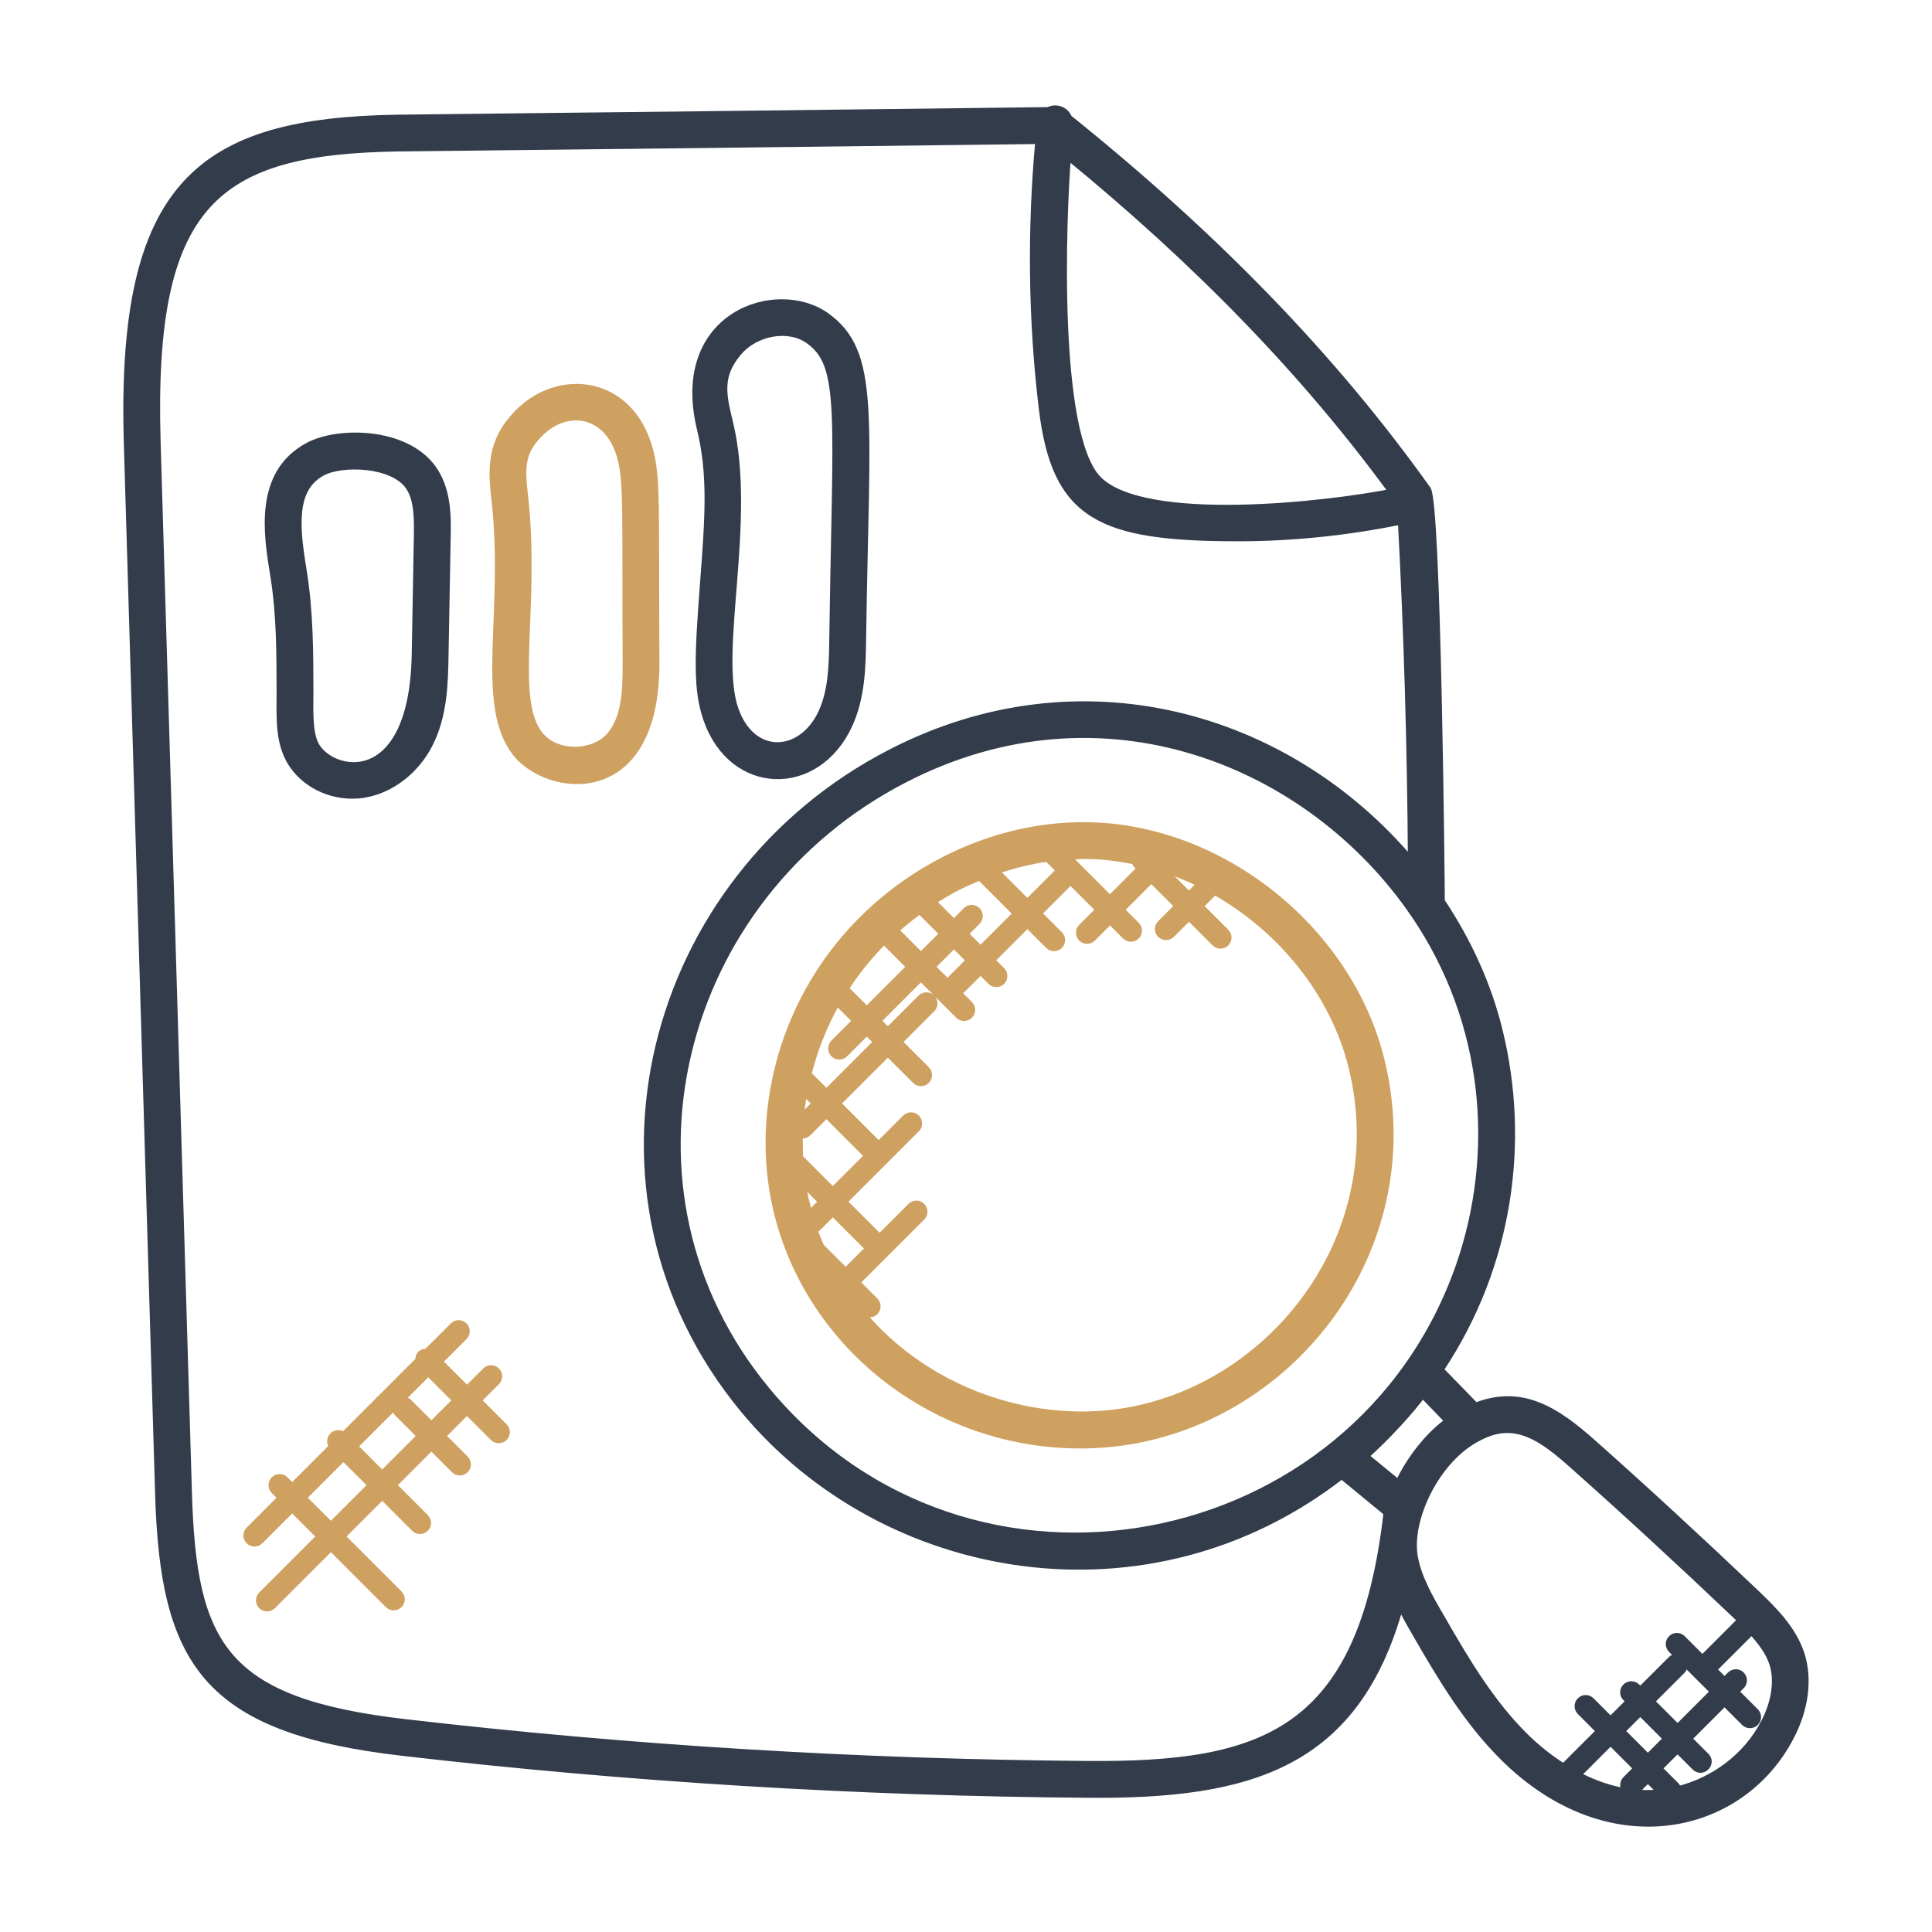 <svg width="512" height="512" viewBox="0 0 512 512" fill="none" xmlns="http://www.w3.org/2000/svg">
<path d="M74.294 183.653C74.294 189.378 73.93 195.375 76.373 200.502C79.329 206.701 86.156 210.665 93.347 210.665C94.371 210.665 95.403 210.587 96.434 210.417C103.533 209.268 110.158 204.164 113.726 197.12C117.574 189.549 117.737 181.07 117.869 173.584L118.435 142.212C118.528 136.976 118.66 129.8 114.603 124.168C107.466 114.254 89.678 114.013 81.788 118.225C68.205 125.448 70.842 141.584 72.611 152.444C74.287 162.754 74.287 172.901 74.294 183.653V183.653ZM85.419 125.075C90.663 122.29 103.99 122.709 108.304 128.706C110.662 131.98 110.77 136.696 110.677 142.072L110.111 173.436C109.436 210.3 87.281 205.366 83.386 197.167C81.726 193.683 82.06 187.617 82.06 183.645C82.052 173.064 82.052 162.118 80.237 151.017C78.328 139.349 77.405 129.342 85.419 125.075V125.075Z" fill="#333C4B" stroke="#333C4B" stroke-width="2"/>
<path d="M173.754 175.422C173.521 133.609 174.15 126.627 171.962 118.869C166.827 100.717 148.728 98.669 137.999 108.831C129.505 116.899 130.405 124.951 131.274 132.74C134.563 162.552 126.805 186.678 136.75 199.471C145.105 210.199 173.971 214.109 173.754 175.422ZM161.862 194.832C157.378 200.231 147.254 200.324 142.871 194.692C135.331 184.995 142.157 160.815 138.985 131.871C138.155 124.385 137.643 119.862 143.352 114.448C150.629 107.536 161.233 109.405 164.499 120.972C166.408 127.736 165.787 136.254 166.004 175.461C166.043 182.993 165.764 190.13 161.862 194.832Z" fill="#CFA160" stroke="#CFA160" stroke-width="2"/>
<path d="M186.539 154.252C185.018 174.096 184.677 182.792 187.376 190.549C194.141 210.013 216.475 210.37 224.9 192.101C228.298 184.731 228.422 176.578 228.53 169.371C229.368 109.684 232.378 93.409 218.849 83.79C205.816 74.527 178.339 83.479 185.716 113.757C188.641 125.836 187.85 137.053 186.539 154.252ZM195.514 93.417C200.176 87.847 208.966 86.303 214.357 90.12C223.736 96.784 221.618 109.203 220.773 169.27C220.672 176.012 220.571 182.978 217.856 188.858C212.542 200.37 199.308 201.201 194.707 188.005C189.386 172.684 199.564 137.961 193.249 111.934C191.519 104.82 190.262 99.677 195.514 93.417V93.417Z" fill="#333C4B" stroke="#333C4B" stroke-width="2"/>
<path d="M290.537 218.958C276.992 218.321 262.974 221.463 250.182 228.057C226.979 240.004 210.711 261.298 205.56 286.48C194.932 338.385 236.234 382.86 286.293 382.86C291.01 382.86 295.742 382.449 300.412 381.611C344.638 373.636 377.561 329.076 365.979 281.235C357.779 247.381 325.345 220.602 290.537 218.958ZM307.898 229.966C311.459 231.106 314.942 232.518 318.301 234.186L315.074 237.413L307.821 230.16C307.867 230.105 307.852 230.028 307.898 229.966V229.966ZM290.172 226.707C293.779 226.878 297.356 227.382 300.878 228.127C300.955 228.484 301.017 228.849 301.289 229.12L302.344 230.183L294.144 238.39L282.671 226.917C286.053 226.692 286.061 226.513 290.172 226.707ZM277.946 227.669L280.948 230.672L272.26 239.36L263.672 230.772C268.319 229.151 273.043 227.972 277.799 227.32C277.876 227.429 277.853 227.569 277.946 227.669V227.669ZM253.727 234.954C255.69 233.945 257.699 233.123 259.708 232.293L269.521 242.106L259.856 251.772L255.55 247.459L258.886 244.123C259.646 243.363 259.646 242.137 258.886 241.377C258.126 240.617 256.9 240.617 256.14 241.377L252.804 244.713L246.993 238.902C249.173 237.498 251.4 236.156 253.727 234.954ZM251.726 261.143L246.792 256.209L252.804 250.197L257.109 254.511L252.16 259.46C251.702 259.925 251.625 260.538 251.726 261.143V261.143ZM243.774 241.16L250.065 247.451L244.053 253.463L237.11 246.513C239.22 244.62 241.447 242.835 243.774 241.16V241.16ZM234.271 249.173L241.307 256.217L229.702 267.823L223.884 262.004C226.878 257.373 230.338 253.075 234.271 249.173V249.173ZM221.037 279.226C221.789 279.979 223.015 279.986 223.783 279.226L229.71 273.299L232.557 276.146L219.004 289.699L214.031 284.726C215.754 277.884 218.345 271.383 221.789 265.371L226.963 270.545L221.037 276.472C220.284 277.24 220.284 278.466 221.037 279.226ZM217.468 330.488C216.801 328.937 216.149 327.385 215.599 325.803C215.909 325.717 216.242 325.679 216.491 325.43L220.711 321.21L230.369 330.868L224.116 337.121L217.468 330.488ZM214.412 322.017C213.551 319.03 212.852 315.997 212.402 312.917L217.957 318.472L214.412 322.017ZM211.859 306.882C211.735 304.718 211.727 302.538 211.797 300.342C212.084 300.497 212.364 300.707 212.682 300.707C213.178 300.707 213.675 300.521 214.055 300.141L219.004 295.191L230.121 306.308L220.703 315.733L211.859 306.882ZM211.929 296.782C212.146 294.253 212.511 291.716 212.992 289.179L216.266 292.453L211.929 296.782ZM299.039 373.977C272.609 378.733 241.509 367.818 224.225 342.73L229.058 347.563C229.81 348.315 231.036 348.323 231.796 347.563C232.557 346.802 232.557 345.577 231.796 344.817L226.847 339.859L244.216 322.49C244.976 321.73 244.976 320.504 244.216 319.744C243.456 318.984 242.23 318.984 241.47 319.744L233.1 328.114L223.441 318.456L242.804 299.093C243.565 298.333 243.565 297.107 242.804 296.347C242.044 295.587 240.818 295.587 240.058 296.347L232.851 303.554L221.735 292.437L235.287 278.885L242.688 286.278C243.44 287.03 244.666 287.038 245.434 286.278C246.194 285.518 246.194 284.292 245.434 283.532L238.033 276.131L246.877 267.287C247.637 266.527 247.637 265.301 246.877 264.541C246.117 263.781 244.891 263.781 244.131 264.541L235.287 273.385L232.44 270.53L244.046 258.925L254.123 269.002C254.875 269.754 256.101 269.762 256.869 269.002C257.629 268.241 257.629 267.016 256.869 266.263L253.215 262.609C253.331 262.633 253.417 262.741 253.533 262.741C254.03 262.741 254.526 262.555 254.906 262.175L259.856 257.226L262.656 260.026C263.408 260.779 264.634 260.786 265.402 260.026C266.162 259.266 266.162 258.04 265.402 257.28L262.602 254.48L272.268 244.814L277.954 250.5C278.706 251.252 279.932 251.26 280.7 250.5C281.46 249.74 281.46 248.514 280.7 247.754L275.014 242.067L283.702 233.379L291.421 241.098L286.712 245.807C285.952 246.567 285.952 247.793 286.712 248.553C287.457 249.297 288.69 249.321 289.458 248.553L294.167 243.844L298.325 248.002C299.078 248.754 300.304 248.762 301.072 248.002C301.832 247.242 301.832 246.016 301.072 245.256L296.913 241.098L305.113 232.89L312.343 240.12L307.634 244.829C306.874 245.589 306.874 246.815 307.634 247.575C308.387 248.328 309.613 248.336 310.381 247.575L315.089 242.866L322.056 249.833C322.808 250.585 324.034 250.593 324.794 249.833C325.554 249.073 325.554 247.847 324.794 247.094L317.828 240.128L321.862 236.094C339.658 246.132 353.652 263.222 358.447 283.043C369.012 326.672 338.424 366.879 299.039 373.977V373.977Z" fill="#CFA160" stroke="#CFA160" stroke-width="2"/>
<path d="M397.304 273.532C394.426 261.508 389.213 249.872 381.89 238.871C381.89 234.062 380.889 133.485 378.221 129.753C353.505 95.061 322.366 62.867 283.159 31.372C282.639 30.084 281.491 29.099 280.017 28.944C279.211 28.858 278.497 29.068 277.861 29.386C220.393 30.084 162.994 30.774 105.588 31.387C53.124 32.155 31.806 48.578 33.807 117.302L42.1 395.877C43.435 440.351 54.365 458.31 106.667 464.314C166.152 471.226 227.235 474.965 288.217 475.431C331.411 475.819 359.447 467.627 371.053 425.154C372.247 427.567 373.574 429.964 375.024 432.446C382.27 445.06 389.042 456.27 398.538 465.695C426.449 493.359 461.413 485.368 474.438 460.241C478.293 452.934 479.325 445.006 477.254 438.474C475.058 431.686 469.783 426.605 465.532 422.501C450.226 407.955 436.038 394.884 422.152 382.542C412.455 373.915 403.347 367.88 391.013 372.752C385.676 367.259 386.754 368.322 381.541 363.016C400.275 334.949 404.263 302.274 397.304 273.532V273.532ZM369.121 130.49C351.938 133.942 303.251 139.528 290.987 127.131C279.296 115.347 281.507 57.639 282.841 41.146C317.936 69.857 346.267 99.181 369.121 130.49V130.49ZM288.287 467.673C227.576 467.208 166.772 463.484 107.559 456.611C59.214 451.049 51.06 436.17 49.866 395.636L41.565 117.031C39.68 53.644 57.026 39.843 105.681 39.137C162.226 38.532 218.771 37.849 275.378 37.166C273.222 60.781 273.462 84.651 276.286 108.21C279.723 136.797 291.468 142.445 328.091 142.445C342.637 142.445 357.151 140.909 371.448 137.984C373.007 167.377 373.931 197.686 374.109 228.445C341.085 189.215 286.076 173.762 236.141 199.533C171.745 232.611 149.644 316.09 197.151 373.488C234.581 418.7 304.617 430.608 355.568 390.904C355.716 391.028 367.515 400.733 367.655 400.849C360.937 459.629 334.553 468.015 288.287 467.673V467.673ZM417.877 470.435L426.814 461.498L433.959 468.643L430.941 471.661C430.181 472.421 430.181 473.647 430.941 474.407C431.693 475.159 432.919 475.167 433.687 474.407L436.705 471.389L440.475 475.159C432.493 476.082 424.999 474.159 417.877 470.435V470.435ZM429.56 458.752L434.688 453.624L441.833 460.769L436.705 465.897L429.56 458.752ZM469.884 440.84C471.327 445.386 470.489 451.15 467.588 456.634C467.588 456.642 467.58 456.65 467.572 456.657C462.972 465.54 454.26 472.041 444.563 474.399C444.501 474.011 444.416 473.616 444.113 473.313L439.436 468.635L444.563 463.507L449.288 468.232C451.087 470.032 453.849 467.309 452.034 465.486L447.309 460.761L457.014 451.056L462.382 456.425C463.135 457.177 464.361 457.185 465.129 456.425C465.889 455.664 465.889 454.439 465.129 453.679L459.76 448.31L461.389 446.681C462.15 445.921 462.15 444.695 461.389 443.935C460.629 443.175 459.404 443.175 458.643 443.935L457.014 445.564L453.896 442.446L464.19 432.159C466.641 434.797 468.852 437.644 469.884 440.84V440.84ZM417.016 388.336C430.84 400.624 444.974 413.642 460.187 428.102C460.614 428.513 461.056 428.955 461.49 429.382L451.157 439.715L445.758 434.316C444.998 433.555 443.772 433.555 443.02 434.316C442.259 435.076 442.259 436.302 443.02 437.062L454.284 448.318L444.579 458.023L437.434 450.878L445.673 442.639C446.433 441.879 446.433 440.654 445.673 439.893C444.912 439.133 443.687 439.133 442.926 439.893L434.688 448.124L433.679 447.116C432.927 446.363 431.701 446.355 430.933 447.116C430.173 447.876 430.173 449.102 430.933 449.862L431.942 450.87L426.814 455.998L421.593 450.777C420.833 450.017 419.607 450.017 418.847 450.777C418.087 451.537 418.087 452.763 418.847 453.523L424.068 458.744L414.386 468.426C410.795 466.168 407.304 463.438 404.007 460.179C395.186 451.437 388.709 440.692 381.742 428.544C378.515 423.052 375.761 418.064 374.761 412.726C372.899 402.649 380.649 386.374 391.928 380.796C401.641 375.661 408.809 381.029 417.016 388.336V388.336ZM383.953 376.607C378.244 380.765 373.473 387.173 370.641 393.255L361.666 385.877C367.298 380.951 374.125 373.419 376.987 369.4C379.679 372.146 381.51 374.078 383.953 376.607ZM386.831 335.453C359.773 413.013 256.605 433.144 203.109 368.539C158.984 315.198 179.394 237.405 239.686 206.429C292.507 179.169 347.462 202.155 374.807 242.176H374.815C394.542 271.135 397.087 305.858 386.831 335.453V335.453Z" fill="#333C4B" stroke="#333C4B" stroke-width="2"/>
<path d="M126.503 371.115L131.514 366.103C132.274 365.343 132.274 364.117 131.514 363.357C130.754 362.597 129.528 362.597 128.776 363.357L123.764 368.369L116.239 360.844L122.919 354.164C123.679 353.404 123.679 352.178 122.919 351.418C122.158 350.658 120.933 350.658 120.18 351.418L113.16 358.439C112.593 358.369 112.011 358.478 111.577 358.92C111.143 359.354 111.026 359.936 111.096 360.502L91.027 380.571L91.012 380.556C90.251 379.795 89.026 379.795 88.266 380.556C87.505 381.316 87.505 382.542 88.266 383.302L88.281 383.317L77.428 394.17L75.473 392.215C74.713 391.455 73.487 391.455 72.727 392.215C71.967 392.976 71.967 394.201 72.727 394.961L74.682 396.916L66.063 405.535C65.303 406.295 65.303 407.521 66.063 408.281C66.816 409.034 68.041 409.041 68.809 408.281L77.428 399.663L84.953 407.187L69.399 422.741C68.639 423.502 68.639 424.727 69.399 425.48C70.152 426.232 71.377 426.24 72.145 425.48L87.699 409.926L102.974 425.201C103.726 425.953 104.952 425.961 105.712 425.201C106.473 424.44 106.473 423.215 105.712 422.454L90.438 407.18L101.291 396.327L109.932 404.969C110.685 405.721 111.911 405.729 112.671 404.969C113.431 404.209 113.431 402.983 112.671 402.223L104.029 393.581L114.323 383.286L120.483 389.446C121.235 390.198 122.461 390.206 123.221 389.446C123.981 388.686 123.981 387.46 123.221 386.7L117.062 380.54L123.756 373.853L130.808 380.905C131.561 381.657 132.786 381.665 133.554 380.905C134.314 380.145 134.314 378.919 133.554 378.159L126.503 371.115ZM87.692 404.433L80.167 396.909L91.019 386.056L98.544 393.581L87.692 404.433ZM114.323 377.802L108.203 371.681C107.442 370.921 106.217 370.921 105.456 371.681C104.696 372.441 104.696 373.667 105.456 374.427L111.577 380.548L101.283 390.842L93.758 383.317L113.485 363.59L121.01 371.115L114.323 377.802Z" fill="#CFA160" stroke="#CFA160" stroke-width="2"/>
</svg>
